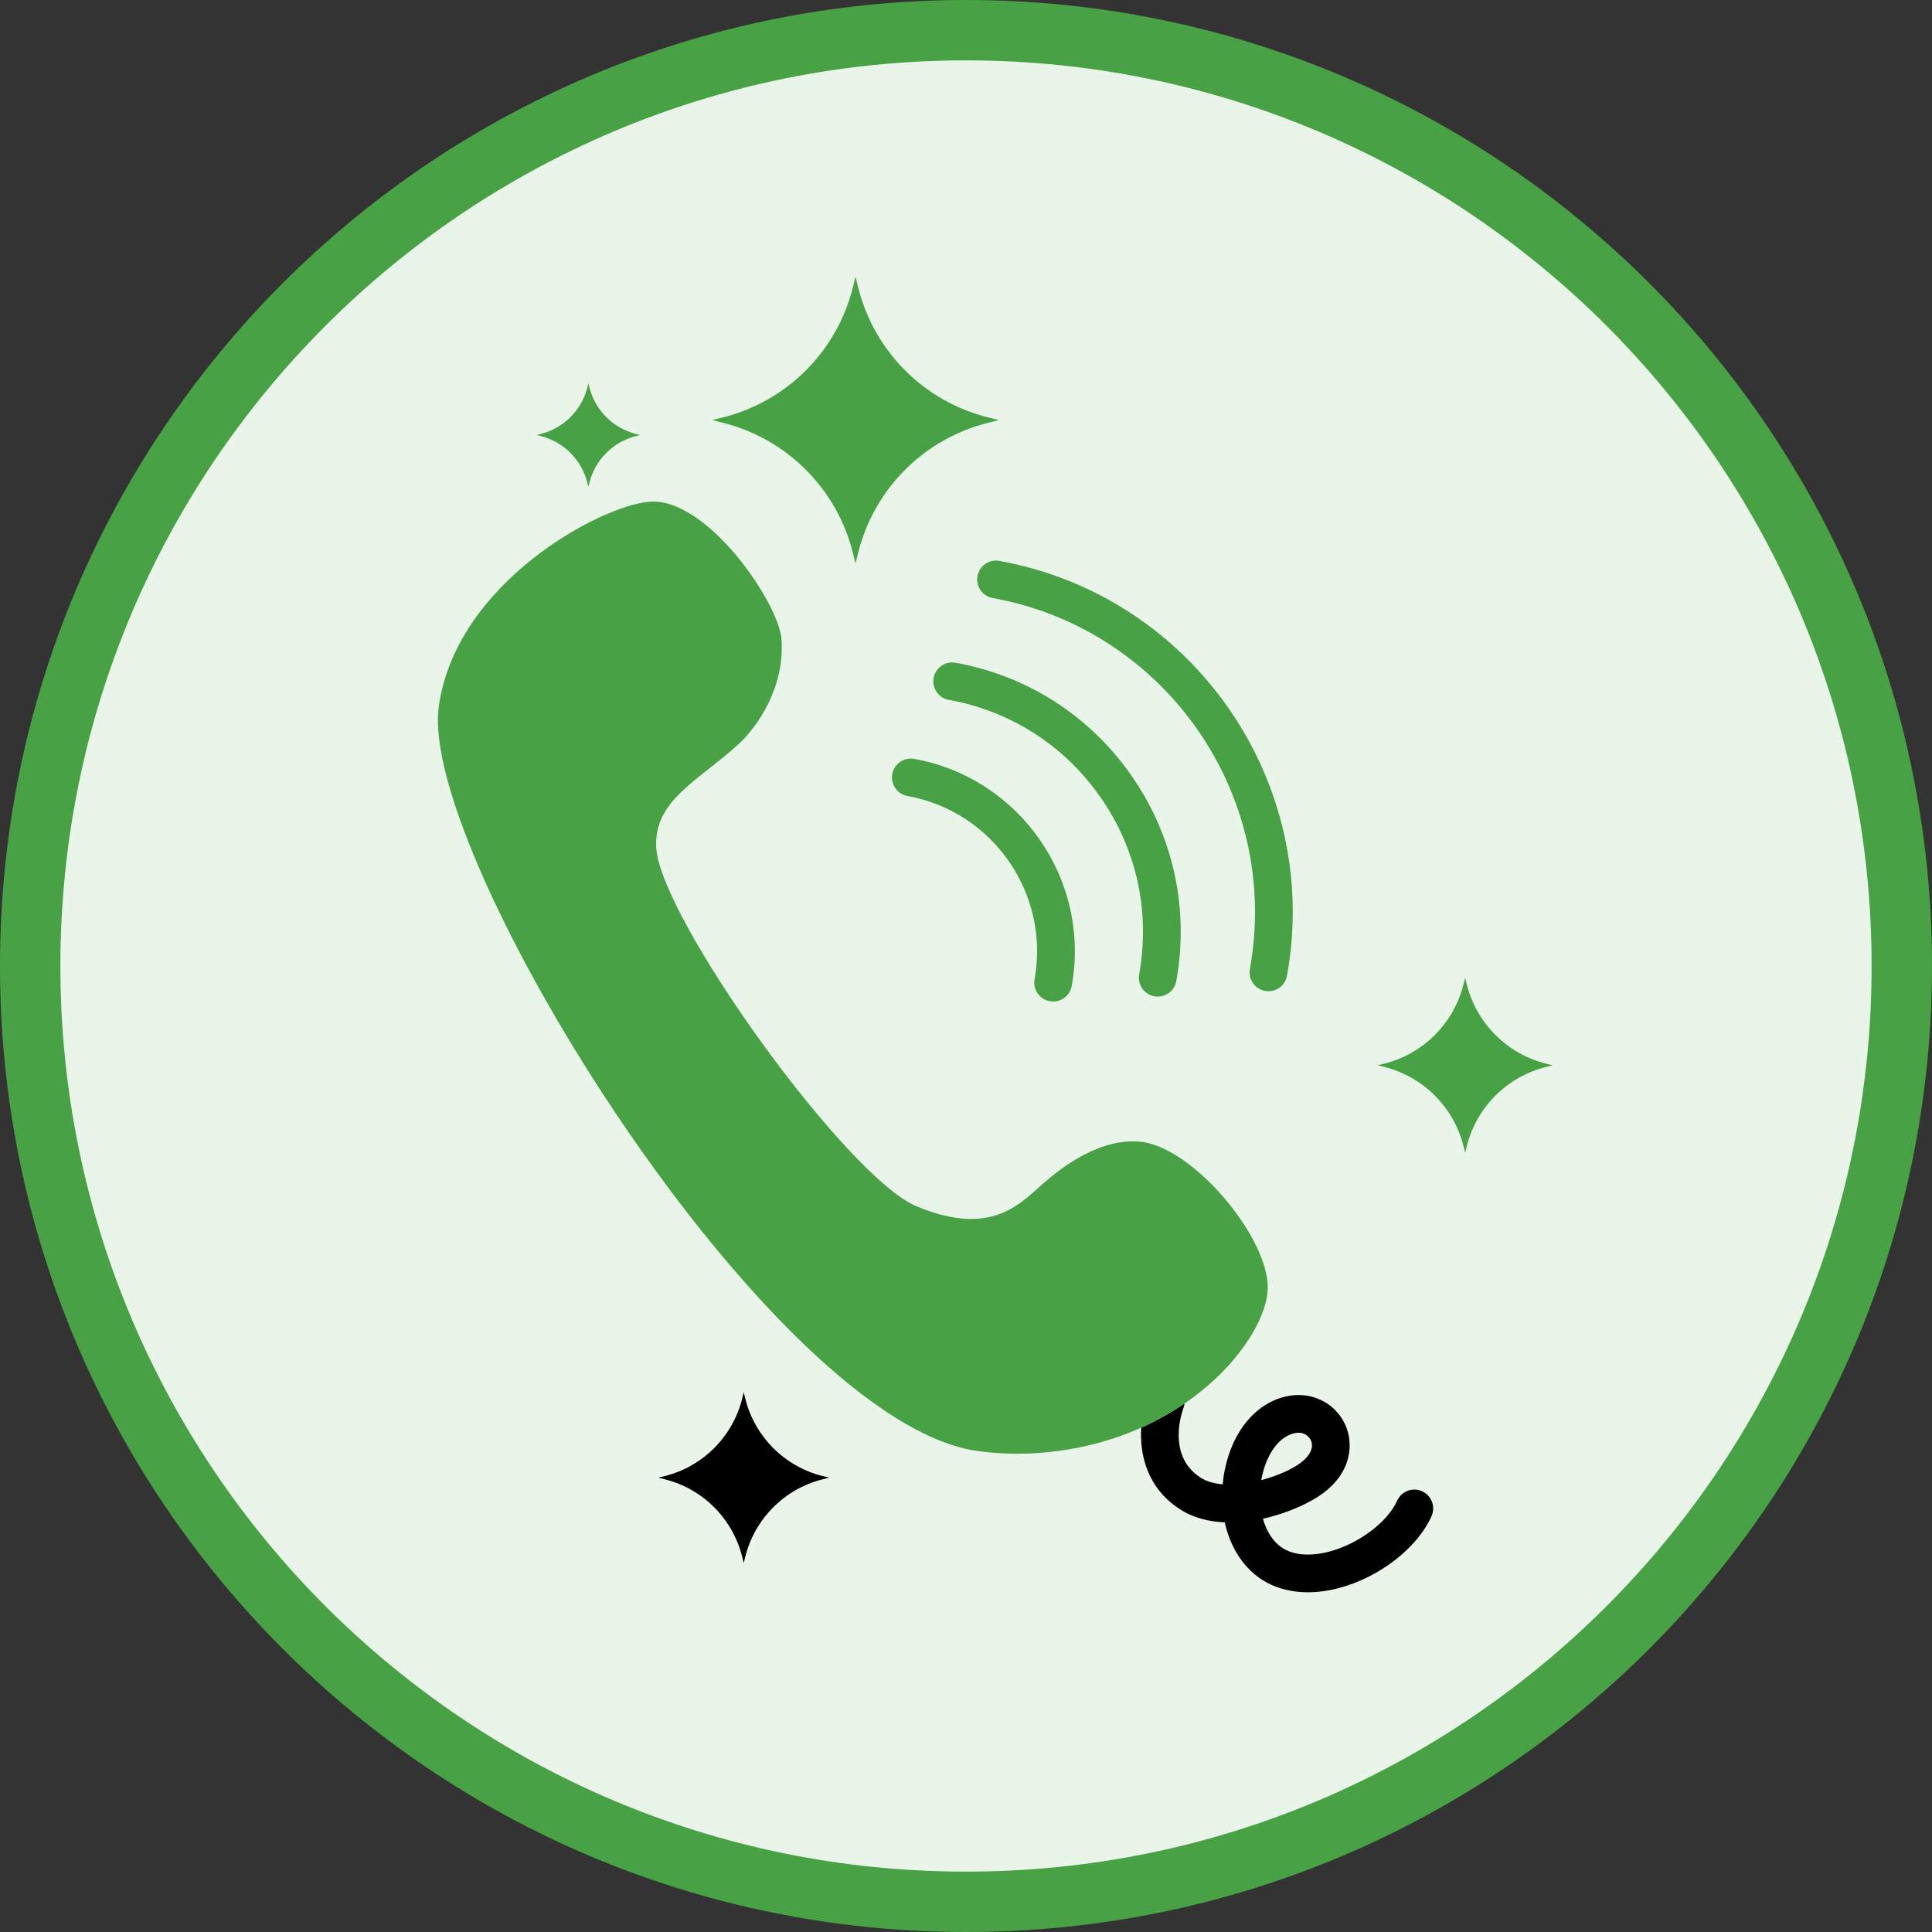 <svg width="32" height="32" viewBox="0 0 32 32" fill="none" xmlns="http://www.w3.org/2000/svg">
<rect x="0" y="0" width="32" height="32" fill="#333333" stroke="none"/>
<path d="M31.5 16C31.5 24.56 24.56 31.5 16 31.5C7.44 31.5 0.5 24.56 0.5 16C0.5 7.44 7.44 0.5 16 0.5C24.56 0.5 31.5 7.44 31.5 16Z" fill="#E9F5E9" stroke="#48A145"/>
<path d="M11.975 6.913C13.033 6.648 13.859 5.821 14.125 4.764L14.17 4.583L14.215 4.764C14.48 5.821 15.306 6.648 16.364 6.913L16.545 6.958L16.364 7.003C15.306 7.268 14.48 8.094 14.215 9.152L14.17 9.333L14.125 9.152C13.859 8.094 13.033 7.268 11.975 7.003L11.795 6.958L11.975 6.913Z" fill="#48A145"/>
<path d="M8.954 7.189C9.335 7.093 9.633 6.796 9.729 6.414L9.745 6.349L9.762 6.414C9.857 6.796 10.155 7.093 10.537 7.189L10.602 7.205L10.537 7.222C10.155 7.317 9.857 7.615 9.762 7.997L9.745 8.062L9.729 7.997C9.633 7.615 9.335 7.317 8.954 7.222L8.889 7.205L8.954 7.189Z" fill="#48A145"/>
<path d="M22.929 17.617C23.574 17.455 24.078 16.951 24.24 16.305L24.268 16.195L24.295 16.305C24.457 16.951 24.961 17.455 25.607 17.617L25.717 17.644L25.607 17.672C24.961 17.834 24.457 18.338 24.295 18.983L24.268 19.093L24.24 18.983C24.078 18.338 23.574 17.834 22.929 17.672L22.818 17.644L22.929 17.617Z" fill="#48A145"/>
<path d="M11.012 24.448C11.642 24.29 12.133 23.798 12.292 23.169L12.318 23.061L12.345 23.169C12.503 23.798 12.995 24.29 13.625 24.448L13.732 24.475L13.625 24.502C12.995 24.66 12.503 25.152 12.345 25.781L12.318 25.889L12.292 25.781C12.133 25.152 11.642 24.66 11.012 24.502L10.904 24.475L11.012 24.448Z" fill="black"/>
<path d="M19.62 23.246C19.617 23.271 19.612 23.296 19.602 23.321C19.59 23.353 19.31 24.097 19.879 24.47C19.981 24.538 20.11 24.573 20.251 24.585C20.259 24.502 20.271 24.417 20.289 24.333C20.421 23.698 20.797 23.249 21.293 23.131C21.703 23.034 22.108 23.224 22.279 23.593C22.418 23.892 22.404 24.372 21.906 24.738C21.7 24.89 21.33 25.064 20.918 25.155C20.973 25.35 21.072 25.514 21.206 25.615C21.461 25.806 21.82 25.75 22.011 25.701C22.498 25.574 22.983 25.212 23.14 24.858C23.21 24.7 23.395 24.629 23.552 24.699C23.71 24.769 23.781 24.954 23.711 25.111C23.477 25.639 22.843 26.13 22.169 26.305C21.994 26.351 21.825 26.373 21.663 26.373C21.345 26.373 21.059 26.286 20.831 26.115C20.555 25.907 20.367 25.587 20.286 25.215C20.018 25.204 19.758 25.139 19.536 24.993C18.999 24.641 18.875 24.095 18.902 23.646C19.166 23.528 19.405 23.393 19.62 23.246ZM21.535 24.235C21.7 24.114 21.766 23.972 21.712 23.856C21.681 23.788 21.608 23.73 21.506 23.73C21.484 23.73 21.461 23.733 21.437 23.739C21.138 23.81 20.964 24.158 20.901 24.46C20.897 24.479 20.893 24.497 20.89 24.516C21.155 24.446 21.397 24.337 21.535 24.235Z" fill="black"/>
<path d="M10.756 8.31C9.935 8.377 7.546 9.66 7.267 11.709C6.931 14.18 12.784 23.595 16.216 24.037C16.564 24.082 16.909 24.09 17.243 24.063C19.673 23.864 20.979 22.158 20.998 21.342C21.016 20.526 19.829 19.07 18.942 18.916C18.243 18.823 17.587 19.32 17.198 19.674C16.792 20.044 16.303 20.444 15.185 19.982C14.021 19.501 10.945 15.214 10.87 14.048C10.818 13.252 11.587 12.922 12.238 12.32C12.549 12.033 12.997 11.383 12.945 10.597C12.905 9.987 11.706 8.232 10.756 8.31Z" fill="#48A145"/>
<path d="M17.444 16.588C17.592 16.588 17.723 16.483 17.751 16.331C18.069 14.575 16.898 12.888 15.142 12.569C14.973 12.539 14.81 12.652 14.779 12.821C14.748 12.991 14.861 13.154 15.031 13.184C16.448 13.441 17.392 14.803 17.136 16.22C17.105 16.39 17.218 16.553 17.387 16.583C17.406 16.587 17.425 16.588 17.444 16.588Z" fill="#48A145"/>
<path d="M19.176 16.507C19.324 16.507 19.456 16.401 19.483 16.25C19.699 15.057 19.437 13.852 18.747 12.856C18.057 11.861 17.02 11.193 15.827 10.977C15.657 10.946 15.495 11.059 15.464 11.229C15.433 11.399 15.546 11.562 15.716 11.592C16.744 11.778 17.638 12.354 18.233 13.213C18.829 14.071 19.054 15.11 18.868 16.138C18.837 16.308 18.95 16.471 19.12 16.502C19.138 16.505 19.157 16.507 19.176 16.507Z" fill="#48A145"/>
<path d="M21.01 16.418C21.158 16.418 21.29 16.312 21.317 16.161C21.898 12.953 19.761 9.871 16.553 9.29C16.383 9.259 16.221 9.372 16.19 9.542C16.159 9.712 16.272 9.874 16.442 9.905C19.31 10.425 21.221 13.181 20.702 16.05C20.671 16.22 20.784 16.382 20.954 16.413C20.973 16.416 20.991 16.418 21.01 16.418Z" fill="#48A145"/>
</svg>
